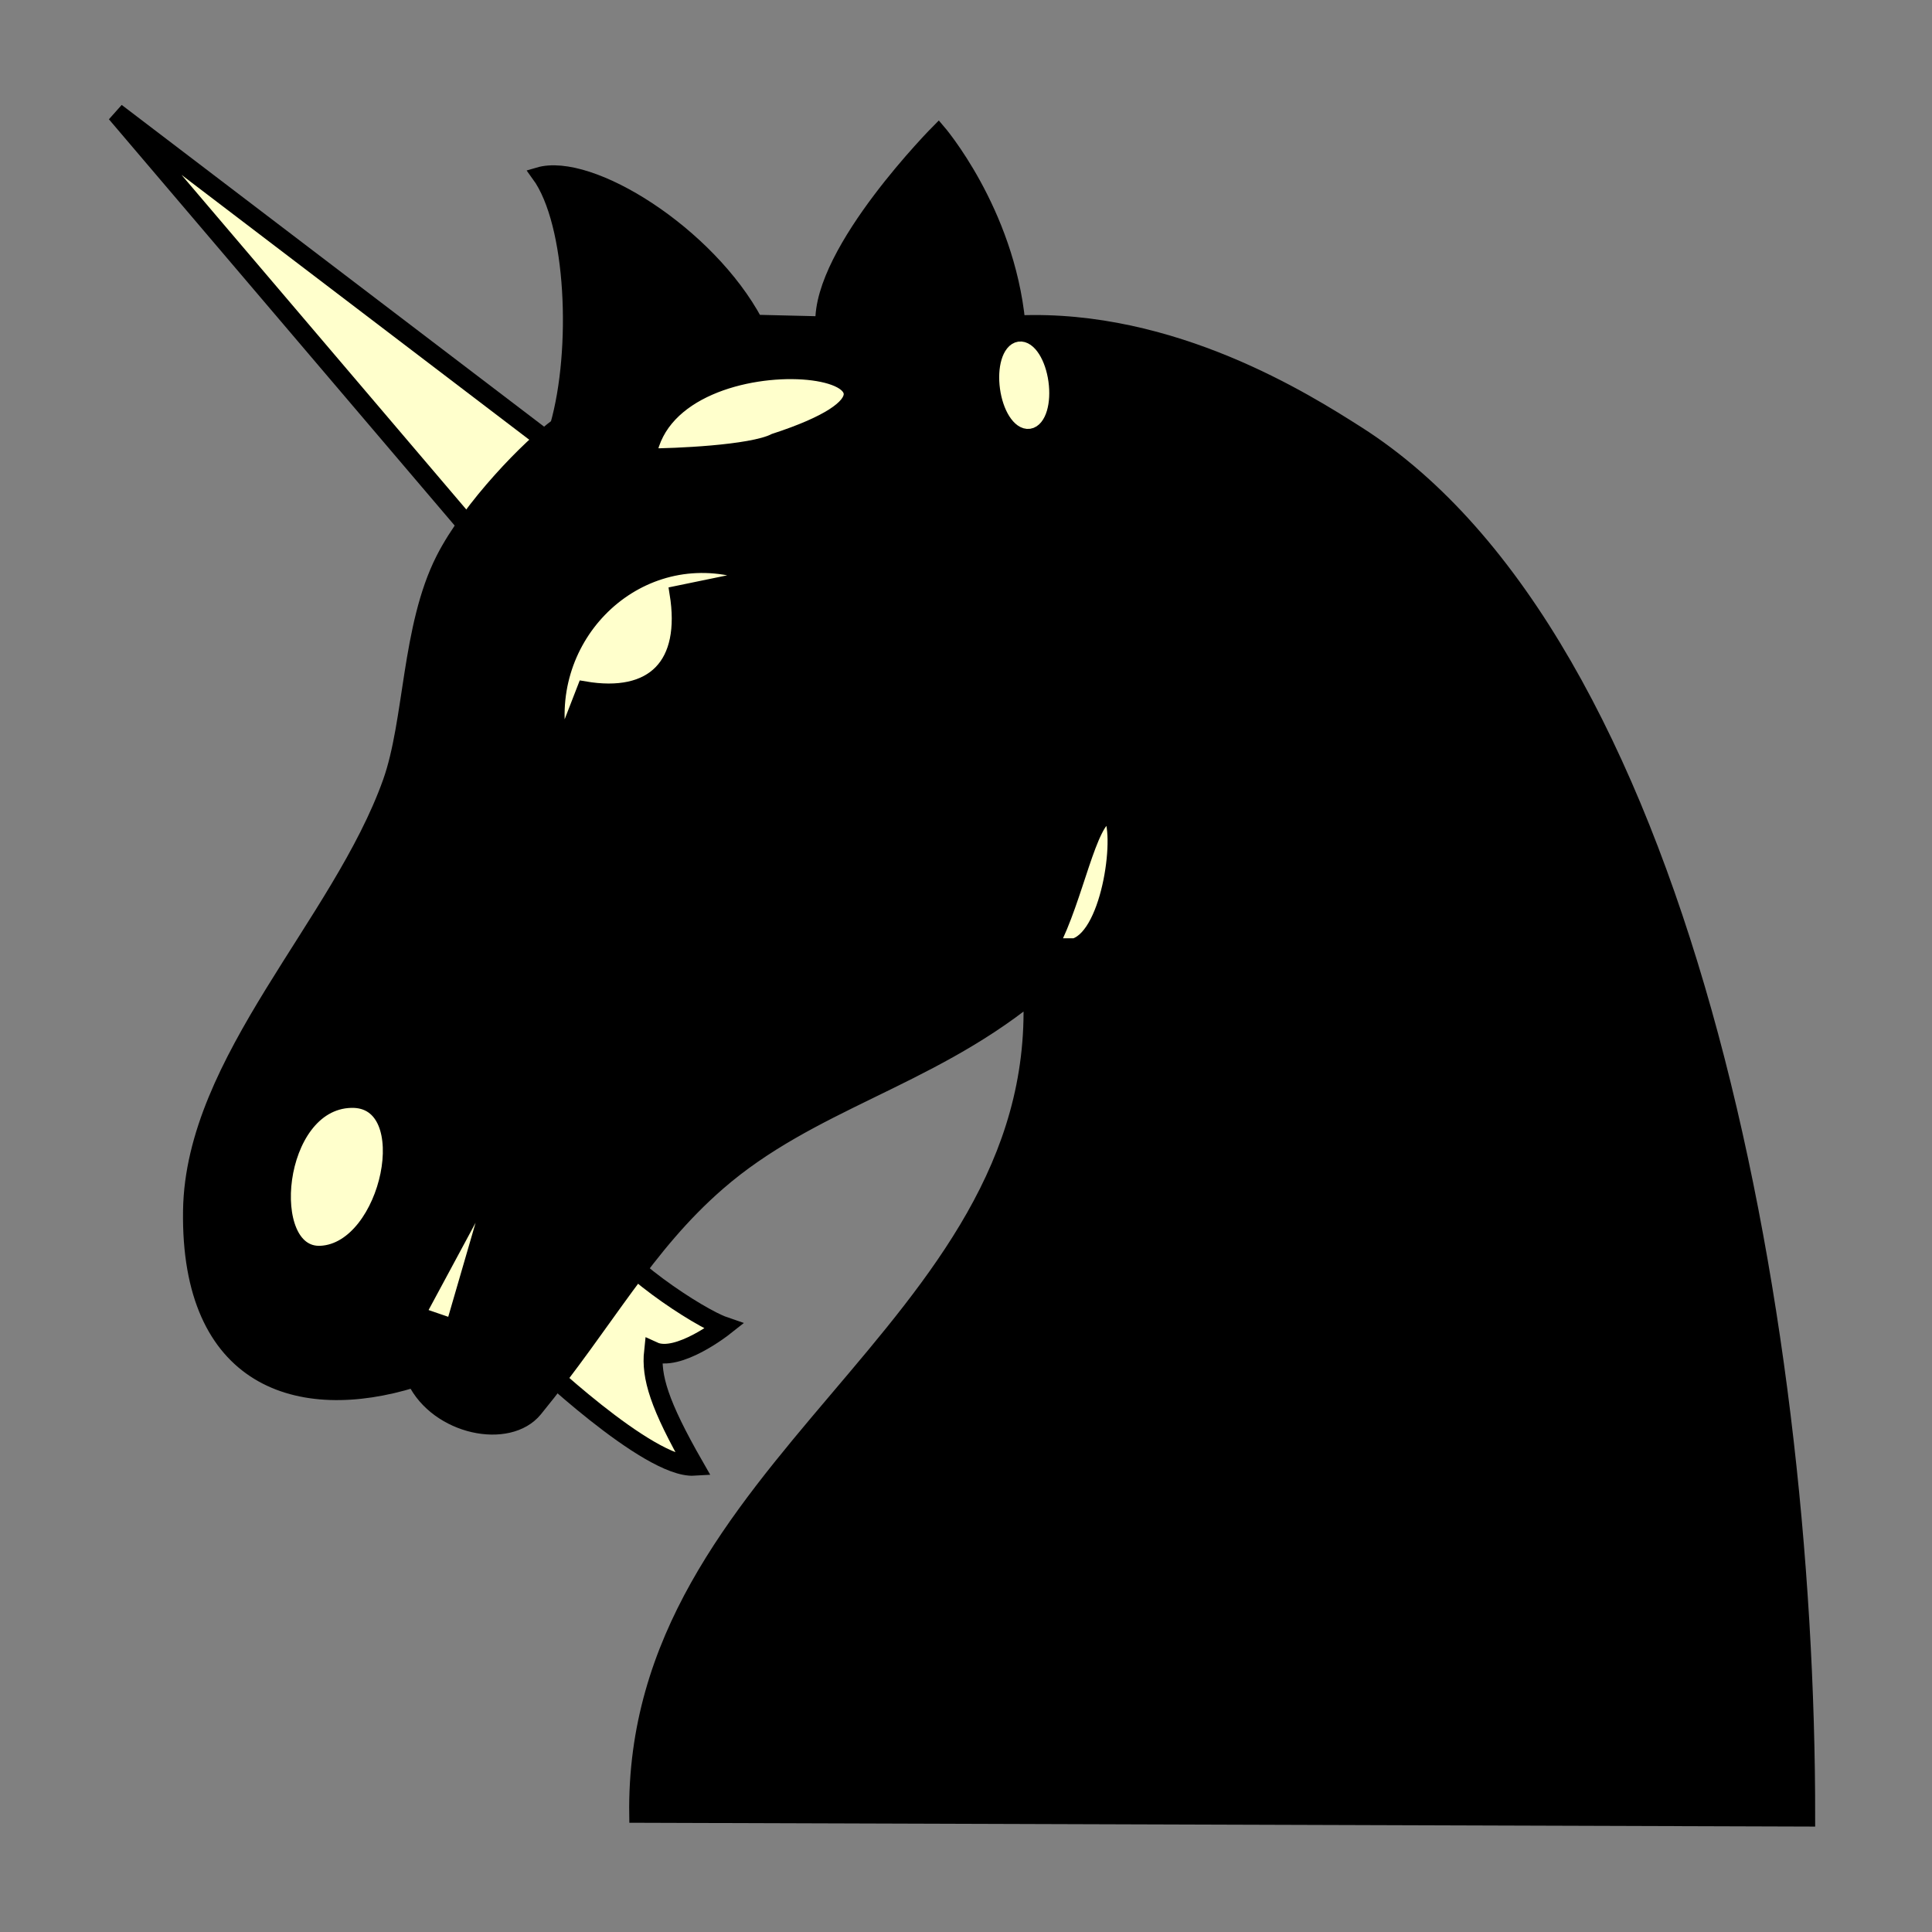 <?xml version="1.0" encoding="UTF-8" standalone="no"?>
<!-- Created with Inkscape (http://www.inkscape.org/) -->

<svg
   xmlns:dc="http://purl.org/dc/elements/1.1/"
   xmlns:cc="http://creativecommons.org/ns#"
   xmlns:rdf="http://www.w3.org/1999/02/22-rdf-syntax-ns#"
   xmlns:svg="http://www.w3.org/2000/svg"
   xmlns="http://www.w3.org/2000/svg"
   xmlns:sodipodi="http://sodipodi.sourceforge.net/DTD/sodipodi-0.dtd"
   xmlns:inkscape="http://www.inkscape.org/namespaces/inkscape"
   width="100"
   height="100"
   id="svg2833"
   sodipodi:version="0.32"
   inkscape:version="0.48+devel r10321 custom"
   version="1.0"
   sodipodi:docname="BlackKnight.svg"
   inkscape:output_extension="org.inkscape.output.svg.inkscape">
  <rect width="100%" height="100%" fill="#808080" stroke="none"/>
  <defs
     id="defs2835">
    <inkscape:perspective
       sodipodi:type="inkscape:persp3d"
       inkscape:vp_x="0 : 526.18109 : 1"
       inkscape:vp_y="0 : 1000 : 0"
       inkscape:vp_z="744.09448 : 526.18109 : 1"
       inkscape:persp3d-origin="372.04724 : 350.78739 : 1"
       id="perspective2841" />
    <inkscape:perspective
       id="perspective2851"
       inkscape:persp3d-origin="0.5 : 0.33333333 : 1"
       inkscape:vp_z="1 : 0.5 : 1"
       inkscape:vp_y="0 : 1000 : 0"
       inkscape:vp_x="0 : 0.5 : 1"
       sodipodi:type="inkscape:persp3d" />
    <inkscape:perspective
       id="perspective2873"
       inkscape:persp3d-origin="0.5 : 0.33333333 : 1"
       inkscape:vp_z="1 : 0.5 : 1"
       inkscape:vp_y="0 : 1000 : 0"
       inkscape:vp_x="0 : 0.5 : 1"
       sodipodi:type="inkscape:persp3d" />
    <inkscape:perspective
       id="perspective2916"
       inkscape:persp3d-origin="0.5 : 0.33333333 : 1"
       inkscape:vp_z="1 : 0.5 : 1"
       inkscape:vp_y="0 : 1000 : 0"
       inkscape:vp_x="0 : 0.5 : 1"
       sodipodi:type="inkscape:persp3d" />
    <inkscape:perspective
       id="perspective2959"
       inkscape:persp3d-origin="0.5 : 0.33333333 : 1"
       inkscape:vp_z="1 : 0.5 : 1"
       inkscape:vp_y="0 : 1000 : 0"
       inkscape:vp_x="0 : 0.5 : 1"
       sodipodi:type="inkscape:persp3d" />
    <inkscape:perspective
       id="perspective3002"
       inkscape:persp3d-origin="0.5 : 0.33333333 : 1"
       inkscape:vp_z="1 : 0.5 : 1"
       inkscape:vp_y="0 : 1000 : 0"
       inkscape:vp_x="0 : 0.5 : 1"
       sodipodi:type="inkscape:persp3d" />
    <inkscape:perspective
       id="perspective3045"
       inkscape:persp3d-origin="0.5 : 0.33333333 : 1"
       inkscape:vp_z="1 : 0.5 : 1"
       inkscape:vp_y="0 : 1000 : 0"
       inkscape:vp_x="0 : 0.5 : 1"
       sodipodi:type="inkscape:persp3d" />
    <inkscape:perspective
       id="perspective3513"
       inkscape:persp3d-origin="0.5 : 0.33333333 : 1"
       inkscape:vp_z="1 : 0.5 : 1"
       inkscape:vp_y="0 : 1000 : 0"
       inkscape:vp_x="0 : 0.5 : 1"
       sodipodi:type="inkscape:persp3d" />
  </defs>
  <sodipodi:namedview
     id="base"
     pagecolor="#ffffff"
     bordercolor="#666666"
     borderopacity="1.0"
     inkscape:pageopacity="0.0"
     inkscape:pageshadow="2"
     inkscape:zoom="3.6641961"
     inkscape:cx="66.094788"
     inkscape:cy="51.790649"
     inkscape:document-units="px"
     inkscape:current-layer="layer1"
     showgrid="false"
     inkscape:window-width="1280"
     inkscape:window-height="970"
     inkscape:window-x="0"
     inkscape:window-y="0"
     inkscape:window-maximized="1" />
  <g
     inkscape:label="Layer 1"
     inkscape:groupmode="layer"
     id="layer1"
     transform="translate(-67.583,-53.166)">
    <g
       transform="matrix(1.346,0,0,1.389,-730.345,-103.077)"
       style="display:inline"
       id="g1480">
      <path
         style="color:#000000;fill:#ffffcc;fill-opacity:1;fill-rule:nonzero;stroke:#000000;stroke-width:0.731;stroke-linecap:round;stroke-linejoin:miter;stroke-miterlimit:4;stroke-opacity:1;stroke-dasharray:none;marker:none;visibility:visible;display:inline;overflow:visible;enable-background:accumulate"
         d="m 612.124,133.595 -14.847,-16.905 18.522,13.671 z"
         id="path1469"
         inkscape:connector-curvature="0"
         sodipodi:nodetypes="cccc" />
      <path
         style="color:#000000;fill:#ffffcc;fill-opacity:1;fill-rule:nonzero;stroke:#000000;stroke-width:0.731;stroke-linecap:round;stroke-linejoin:miter;stroke-miterlimit:4;stroke-opacity:1;stroke-dasharray:none;marker:none;visibility:visible;display:inline;overflow:visible;enable-background:accumulate"
         d="m 613.269,163.058 c 0,0 4.47,4.158 6.237,4.054 -1.351,-2.287 -1.663,-3.326 -1.559,-4.262 0.936,0.416 2.703,-0.936 2.703,-0.936 -0.936,-0.312 -4.262,-2.391 -4.782,-3.742 z"
         id="path1471"
         inkscape:connector-curvature="0"
         sodipodi:nodetypes="cccccc" />
      <path
         inkscape:connector-curvature="0"
         id="path4298-8"
         d="m 628.588,118.746 c -1.305,1.948 -3.173,3.882 -3.45,6.303 -0.715,0.614 -1.739,0.033 -2.577,0.21 -0.848,-0.023 -1.826,-0.335 -2.022,-1.236 -0.78,-1.205 -1.849,-2.311 -3.21,-2.83 -0.472,-0.575 -1.257,-0.742 -1.944,-0.972 -0.569,1.208 0.283,2.464 0.072,3.713 0.09,1.644 -0.103,3.362 -0.681,4.883 -1.932,1.756 -3.798,3.721 -4.66,6.237 -1.058,2.336 -0.769,5.039 -1.851,7.371 -1.265,3.979 -4.349,7.012 -6.057,10.774 -1.217,2.32 -1.854,5.176 -0.748,7.662 0.518,1.117 1.515,2.029 2.667,2.475 1.532,0.515 3.204,0.251 4.702,-0.218 0.686,0.038 0.91,0.668 1.192,1.129 0.76,0.927 2.599,0.721 3.073,-0.282 1.089,-1.105 1.759,-2.419 2.802,-3.534 1.631,-1.931 3.327,-3.831 5.289,-5.434 1.015,-0.616 2.219,-1.309 3.374,-1.828 2.994,-1.411 5.825,-3.189 8.574,-5.008 0.299,0.114 -0.023,0.798 0.063,1.129 0.024,3.229 -0.762,6.529 -2.438,9.303 -0.917,1.479 -1.936,2.732 -3.141,4.014 -1.913,2.092 -3.596,4.388 -5.329,6.645 -1.816,2.553 -3.483,5.335 -4.082,8.448 0.052,0.553 -0.448,1.448 0.281,1.668 0.782,0.298 1.651,-0.056 2.466,0.087 13.541,-0.058 27.083,-0.035 40.624,0.064 -0.2,-8.071 -0.826,-16.186 -2.726,-24.052 -0.954,-4.25 -2.148,-8.466 -3.948,-12.443 -1.54,-3.58 -3.562,-6.951 -6.018,-9.985 -1.815,-2.184 -4.322,-3.632 -6.752,-5.073 -2.964,-1.628 -6.302,-2.747 -9.722,-2.665 -0.825,0.023 -1.48,-0.74 -1.402,-1.54 -0.382,-1.861 -1.154,-3.643 -2.33,-5.139 l -0.06,0.08 -0.034,0.045 z"
         style="fill:#ffffcc;fill-opacity:1;stroke:#ffffcc;stroke-width:0.544px;stroke-opacity:1" />
      <path
         sodipodi:nodetypes="ccccscccascssaccccccccsssccccccccccccc"
         inkscape:connector-curvature="0"
         id="BlackKnight-0-5"
         d="m 621.878,124.487 2.563,0.06 c -0.113,-2.723 4.461,-7.178 4.461,-7.178 0,0 2.64,2.963 3.067,7.141 5.959,-0.238 11.078,2.909 13.046,4.122 12.472,7.682 17.354,32.561 17.329,51.647 l -45.061,-0.141 c -0.208,-13.119 15.617,-18.037 15.154,-30.496 -3.999,3.11 -8.457,3.957 -11.987,6.929 -2.803,2.36 -4.248,5.125 -7.043,8.442 -1.03,1.223 -3.781,0.681 -4.67,-1.096 -4.443,1.333 -8.713,0.018 -8.612,-6.324 0.089,-5.614 5.735,-10.688 7.676,-15.957 0.837,-2.271 0.72,-5.782 2.042,-8.309 1.027,-1.962 3.337,-4.235 4.396,-4.982 0.822,-2.798 0.642,-7.538 -0.719,-9.353 1.986,-0.567 6.543,2.206 8.358,5.496 z m -12.98,36.971 1.333,0.444 1.333,-4.443 -0.444,0 z m -3.752,-2.277 c 2.623,-0.123 3.831,-5.756 1.166,-5.683 -2.944,0.08 -3.429,5.79 -1.166,5.683 z m 28.106,-11.459 0.889,0 c 1.364,-0.441 1.854,-4.326 1.333,-4.887 -0.774,0.207 -1.259,3.11 -2.222,4.887 z m -18.862,-7.356 0.889,-2.221 c 2.666,0.444 3.999,-0.889 3.555,-3.554 l 2.222,-0.444 0,-0.444 c -3.999,-0.889 -7.553,2.666 -6.665,6.664 z m 3.394,-10.898 c 0.889,0 3.923,-0.113 4.812,-0.558 8.442,-2.666 -3.923,-4.329 -4.812,0.558 z"
         style="fill:#000000;fill-opacity:1;stroke:#000000;stroke-width:0.544px;stroke-opacity:1" />
      <path
         transform="matrix(0.72,-0.103,0.11,0.772,163.235,94.047)"
         d="m 632.778,126.796 c 0,0.893 -0.362,1.617 -0.809,1.617 -0.447,0 -0.809,-0.724 -0.809,-1.617 0,-0.893 0.362,-1.617 0.809,-1.617 0.447,0 0.809,0.724 0.809,1.617 z"
         sodipodi:ry="1.6170418"
         sodipodi:rx="0.80852091"
         sodipodi:cy="126.79567"
         sodipodi:cx="631.96936"
         id="path1478"
         style="color:#000000;fill:#ffffcc;fill-opacity:1;fill-rule:nonzero;stroke:#ffffcc;stroke-width:0.971;stroke-linecap:round;stroke-linejoin:miter;stroke-miterlimit:4;stroke-opacity:1;stroke-dasharray:none;marker:none;visibility:visible;display:inline;overflow:visible;enable-background:accumulate"
         sodipodi:type="arc" />
    </g>
  </g>
</svg>
